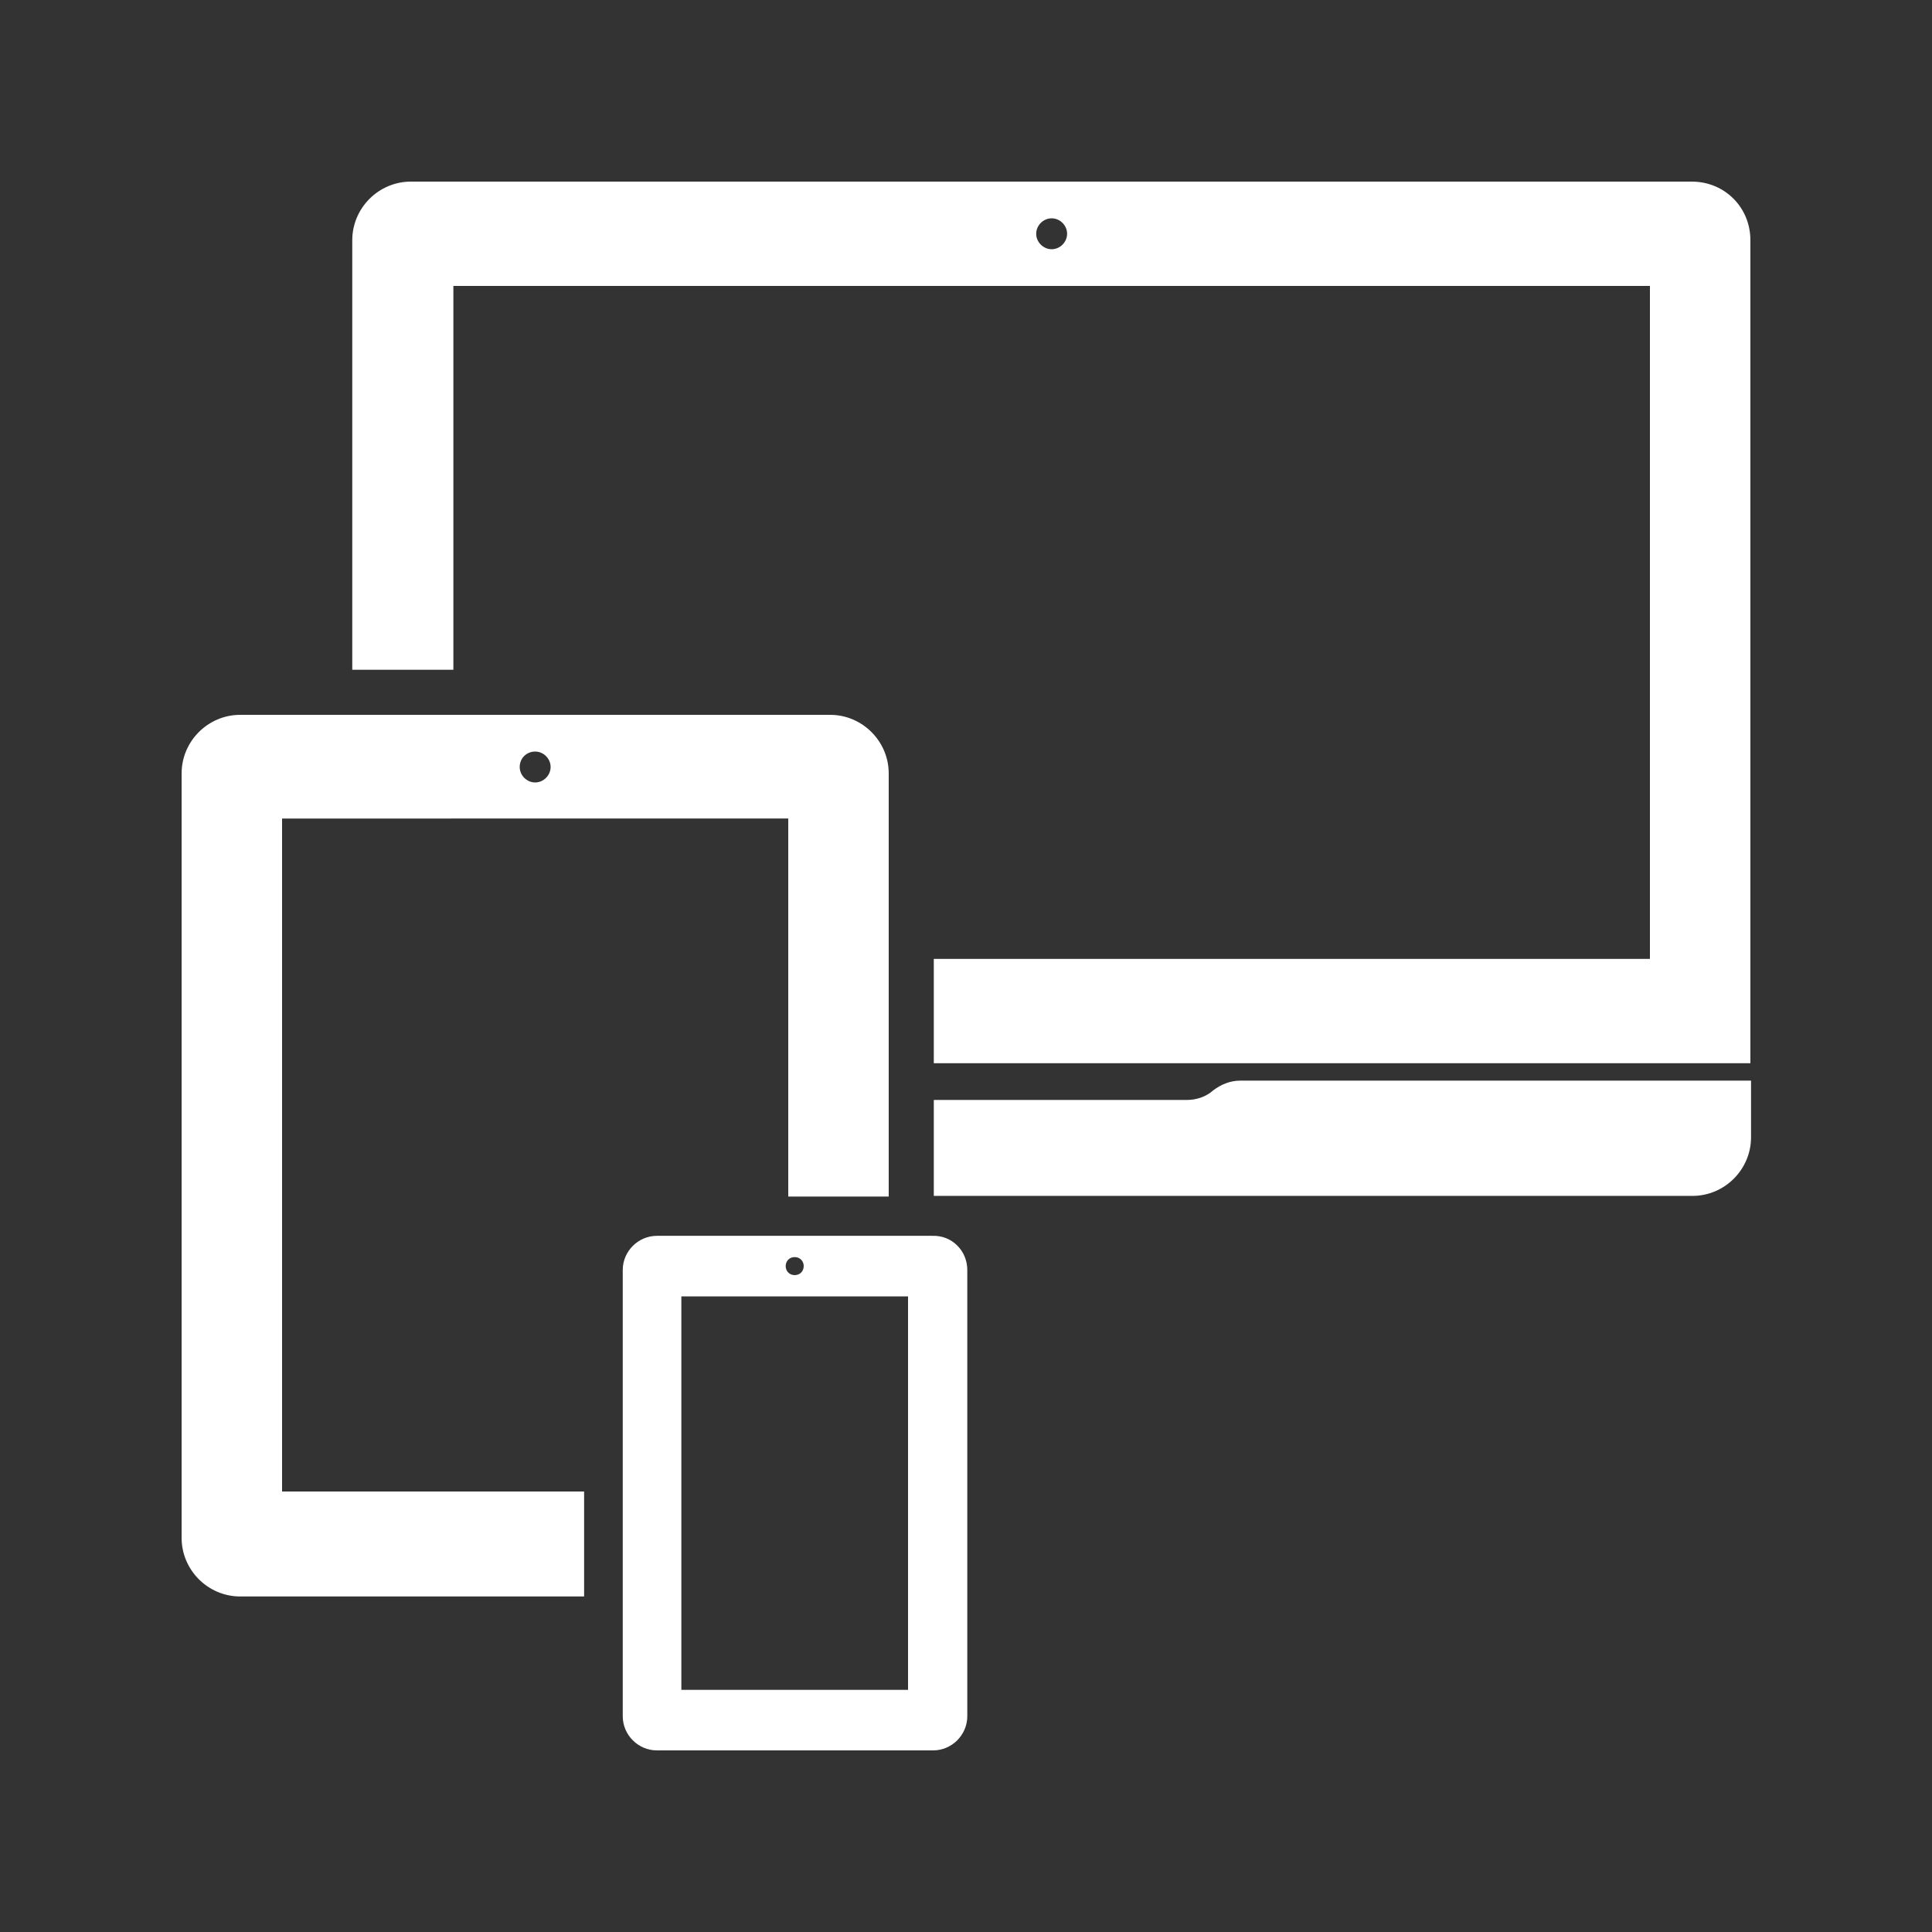 <?xml version="1.0" encoding="utf-8"?>
<!-- Generator: Adobe Illustrator 24.1.0, SVG Export Plug-In . SVG Version: 6.00 Build 0)  -->
<svg version="1.1" id="Layer_1" xmlns="http://www.w3.org/2000/svg" xmlns:xlink="http://www.w3.org/1999/xlink" x="0px" y="0px"
	 viewBox="0 0 300 300" style="enable-background:new 0 0 300 300;" xml:space="preserve">
<rect x="0" y="0" width="300" height="300" fill="#333333" stroke="none"/>
<style type="text/css">
	.st0{fill:#FFFFFF;}
</style>
<path class="st0" d="M192.6,167.8h79.3v8.8c0,5-4.1,9.1-9.1,9.1H145v-14.9h39.3c1.5,0,3-0.5,4.1-1.5
	C189.6,168.4,191,167.8,192.6,167.8z M271.8,37.3v127.8H145v-16.2h111.2V44.4H70.4V104H54.7V37.3c0-5,4.1-9.1,9.1-9.1h198.9
	C267.8,28.2,271.8,32.2,271.8,37.3z M165.7,36.3c0-1.3-1.1-2.4-2.4-2.4s-2.4,1.1-2.4,2.4c0,1.3,1.1,2.4,2.4,2.4
	S165.7,37.6,165.7,36.3z M90.7,247.9H37.3c-5,0-9.1-4.1-9.1-9.1V120.1c0-5,4.1-9.1,9.1-9.1h91.6c5,0,9.1,4.1,9.1,9.1v65.7h-15.6
	v-58.7H43.8v104.5h46.9V247.9z M80.7,119.1c0,1.3,1.1,2.4,2.4,2.4s2.4-1.1,2.4-2.4c0-1.3-1.1-2.4-2.4-2.4S80.7,117.7,80.7,119.1z
	 M150.2,197.2v69.3c0,2.9-2.4,5.3-5.3,5.3H102c-2.9,0-5.3-2.4-5.3-5.3v-69.3c0-2.9,2.4-5.3,5.3-5.3h42.8
	C147.8,191.8,150.2,194.2,150.2,197.2z M122,196.6c0,0.8,0.6,1.4,1.4,1.4s1.4-0.6,1.4-1.4c0-0.8-0.6-1.4-1.4-1.4
	S122,195.8,122,196.6z M141,201.3h-35.2v61.1H141V201.3z"/>
</svg>
